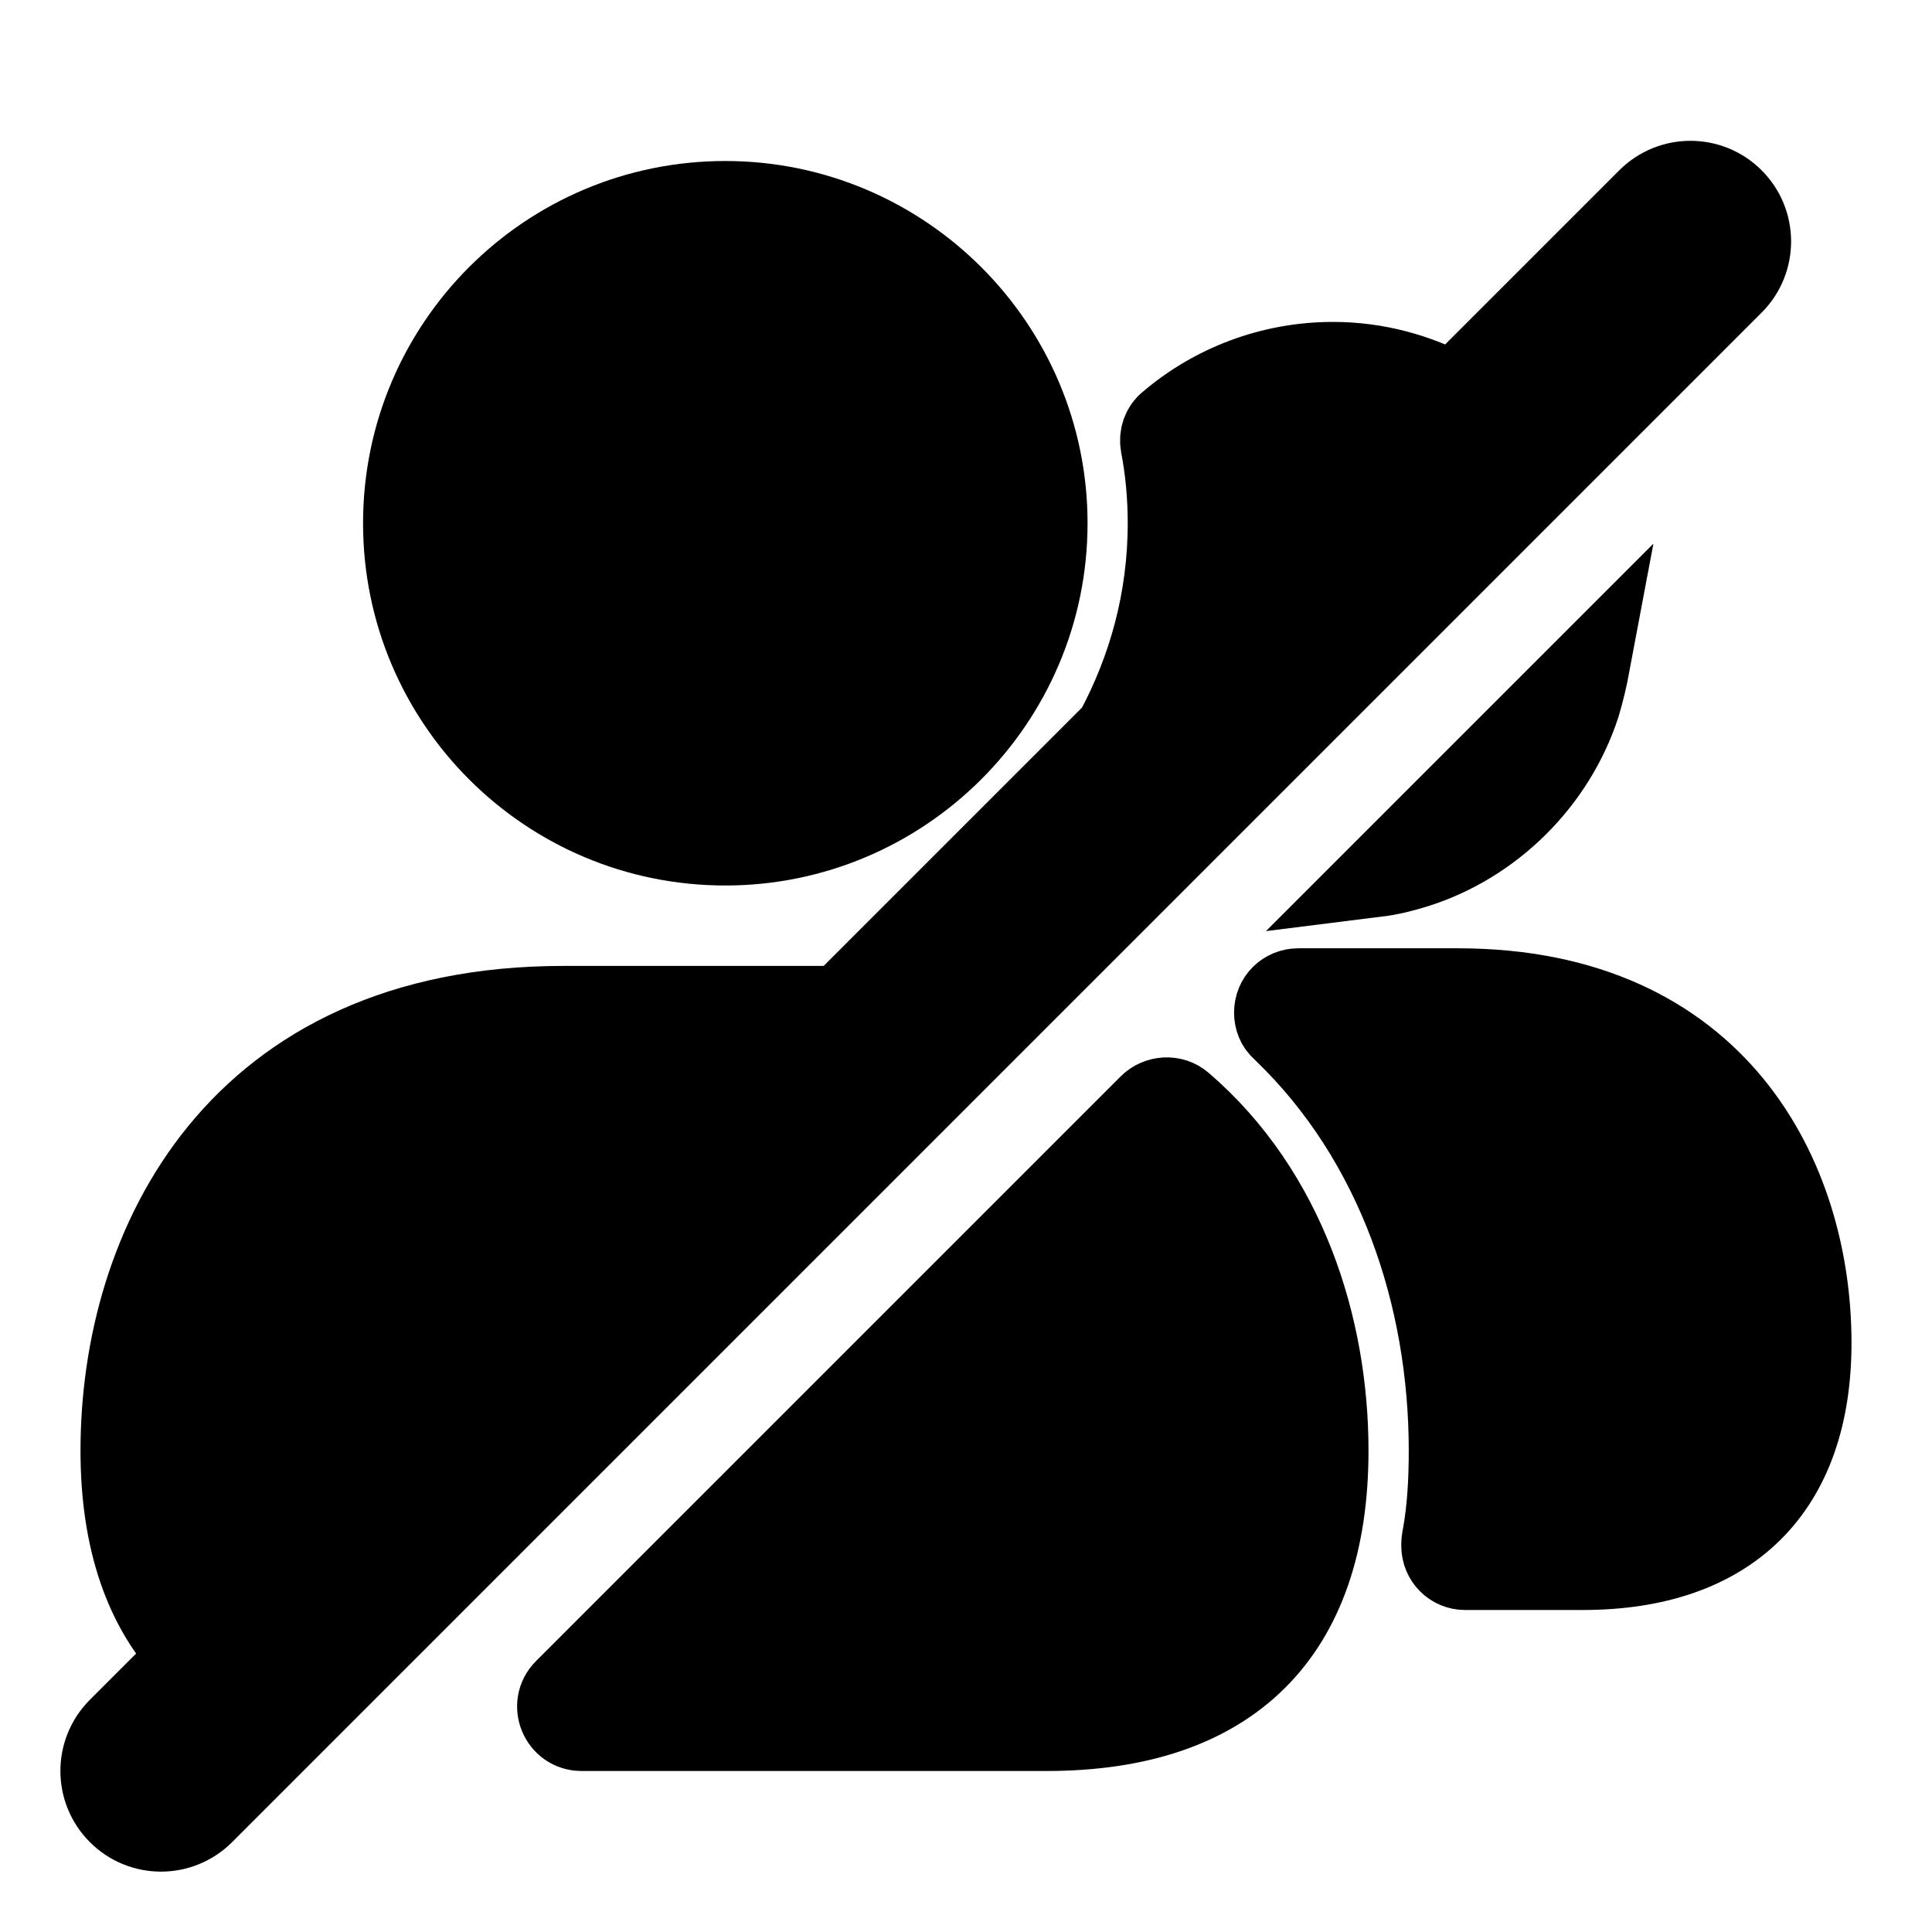 <svg viewBox="0 0 24 24" fill="currentColor" stroke="currentColor" xmlns="http://www.w3.org/2000/svg">
<path d="M21.53 3.53L2.53 22.53C2.384 22.676 2.192 22.75 2 22.75C1.808 22.75 1.616 22.677 1.47 22.53C1.177 22.237 1.177 21.762 1.47 21.469L2.365 20.574C1.798 19.99 1.5 19.136 1.5 18.019C1.5 15.469 2.94 12.499 7 12.499H10.439L13.848 9.09C14.265 8.319 14.509 7.444 14.509 6.499C14.509 6.169 14.479 5.839 14.419 5.529C14.399 5.419 14.439 5.309 14.519 5.249C15.069 4.779 15.789 4.499 16.559 4.499C17.104 4.499 17.609 4.642 18.057 4.881L20.469 2.469C20.762 2.176 21.237 2.176 21.53 2.469C21.823 2.762 21.823 3.237 21.53 3.53ZM19.63 8.75C19.68 8.58 19.72 8.41 19.75 8.25L17.11 10.89C17.27 10.87 17.43 10.83 17.59 10.78C18.54 10.48 19.32 9.71 19.63 8.75ZM18.11 12.28H16.13C15.96 12.28 15.83 12.41 15.83 12.58C15.83 12.66 15.86 12.74 15.92 12.79C15.93 12.8 15.94 12.81 15.95 12.82C17.35 14.17 18 16.1 18 18.02C18 18.39 17.98 18.75 17.92 19.08C17.91 19.124 17.907 19.161 17.907 19.201C17.907 19.371 18.04 19.5 18.2 19.5H19.66C21.49 19.5 22.5 18.5 22.5 16.68C22.5 14.65 21.35 12.28 18.11 12.28ZM9.01 10.5C11.21 10.5 13.01 8.71 13.01 6.5C13.01 4.29 11.21 2.5 9.01 2.5C6.8 2.5 5.01 4.29 5.01 6.5C5.01 8.71 6.8 10.5 9.01 10.5ZM14.687 13.705C14.568 13.603 14.384 13.615 14.274 13.726L7.012 20.988C6.823 21.177 6.957 21.5 7.224 21.5H13C15.29 21.5 16.5 20.3 16.5 18.02C16.5 16.493 15.978 14.813 14.687 13.705Z" />
</svg>
